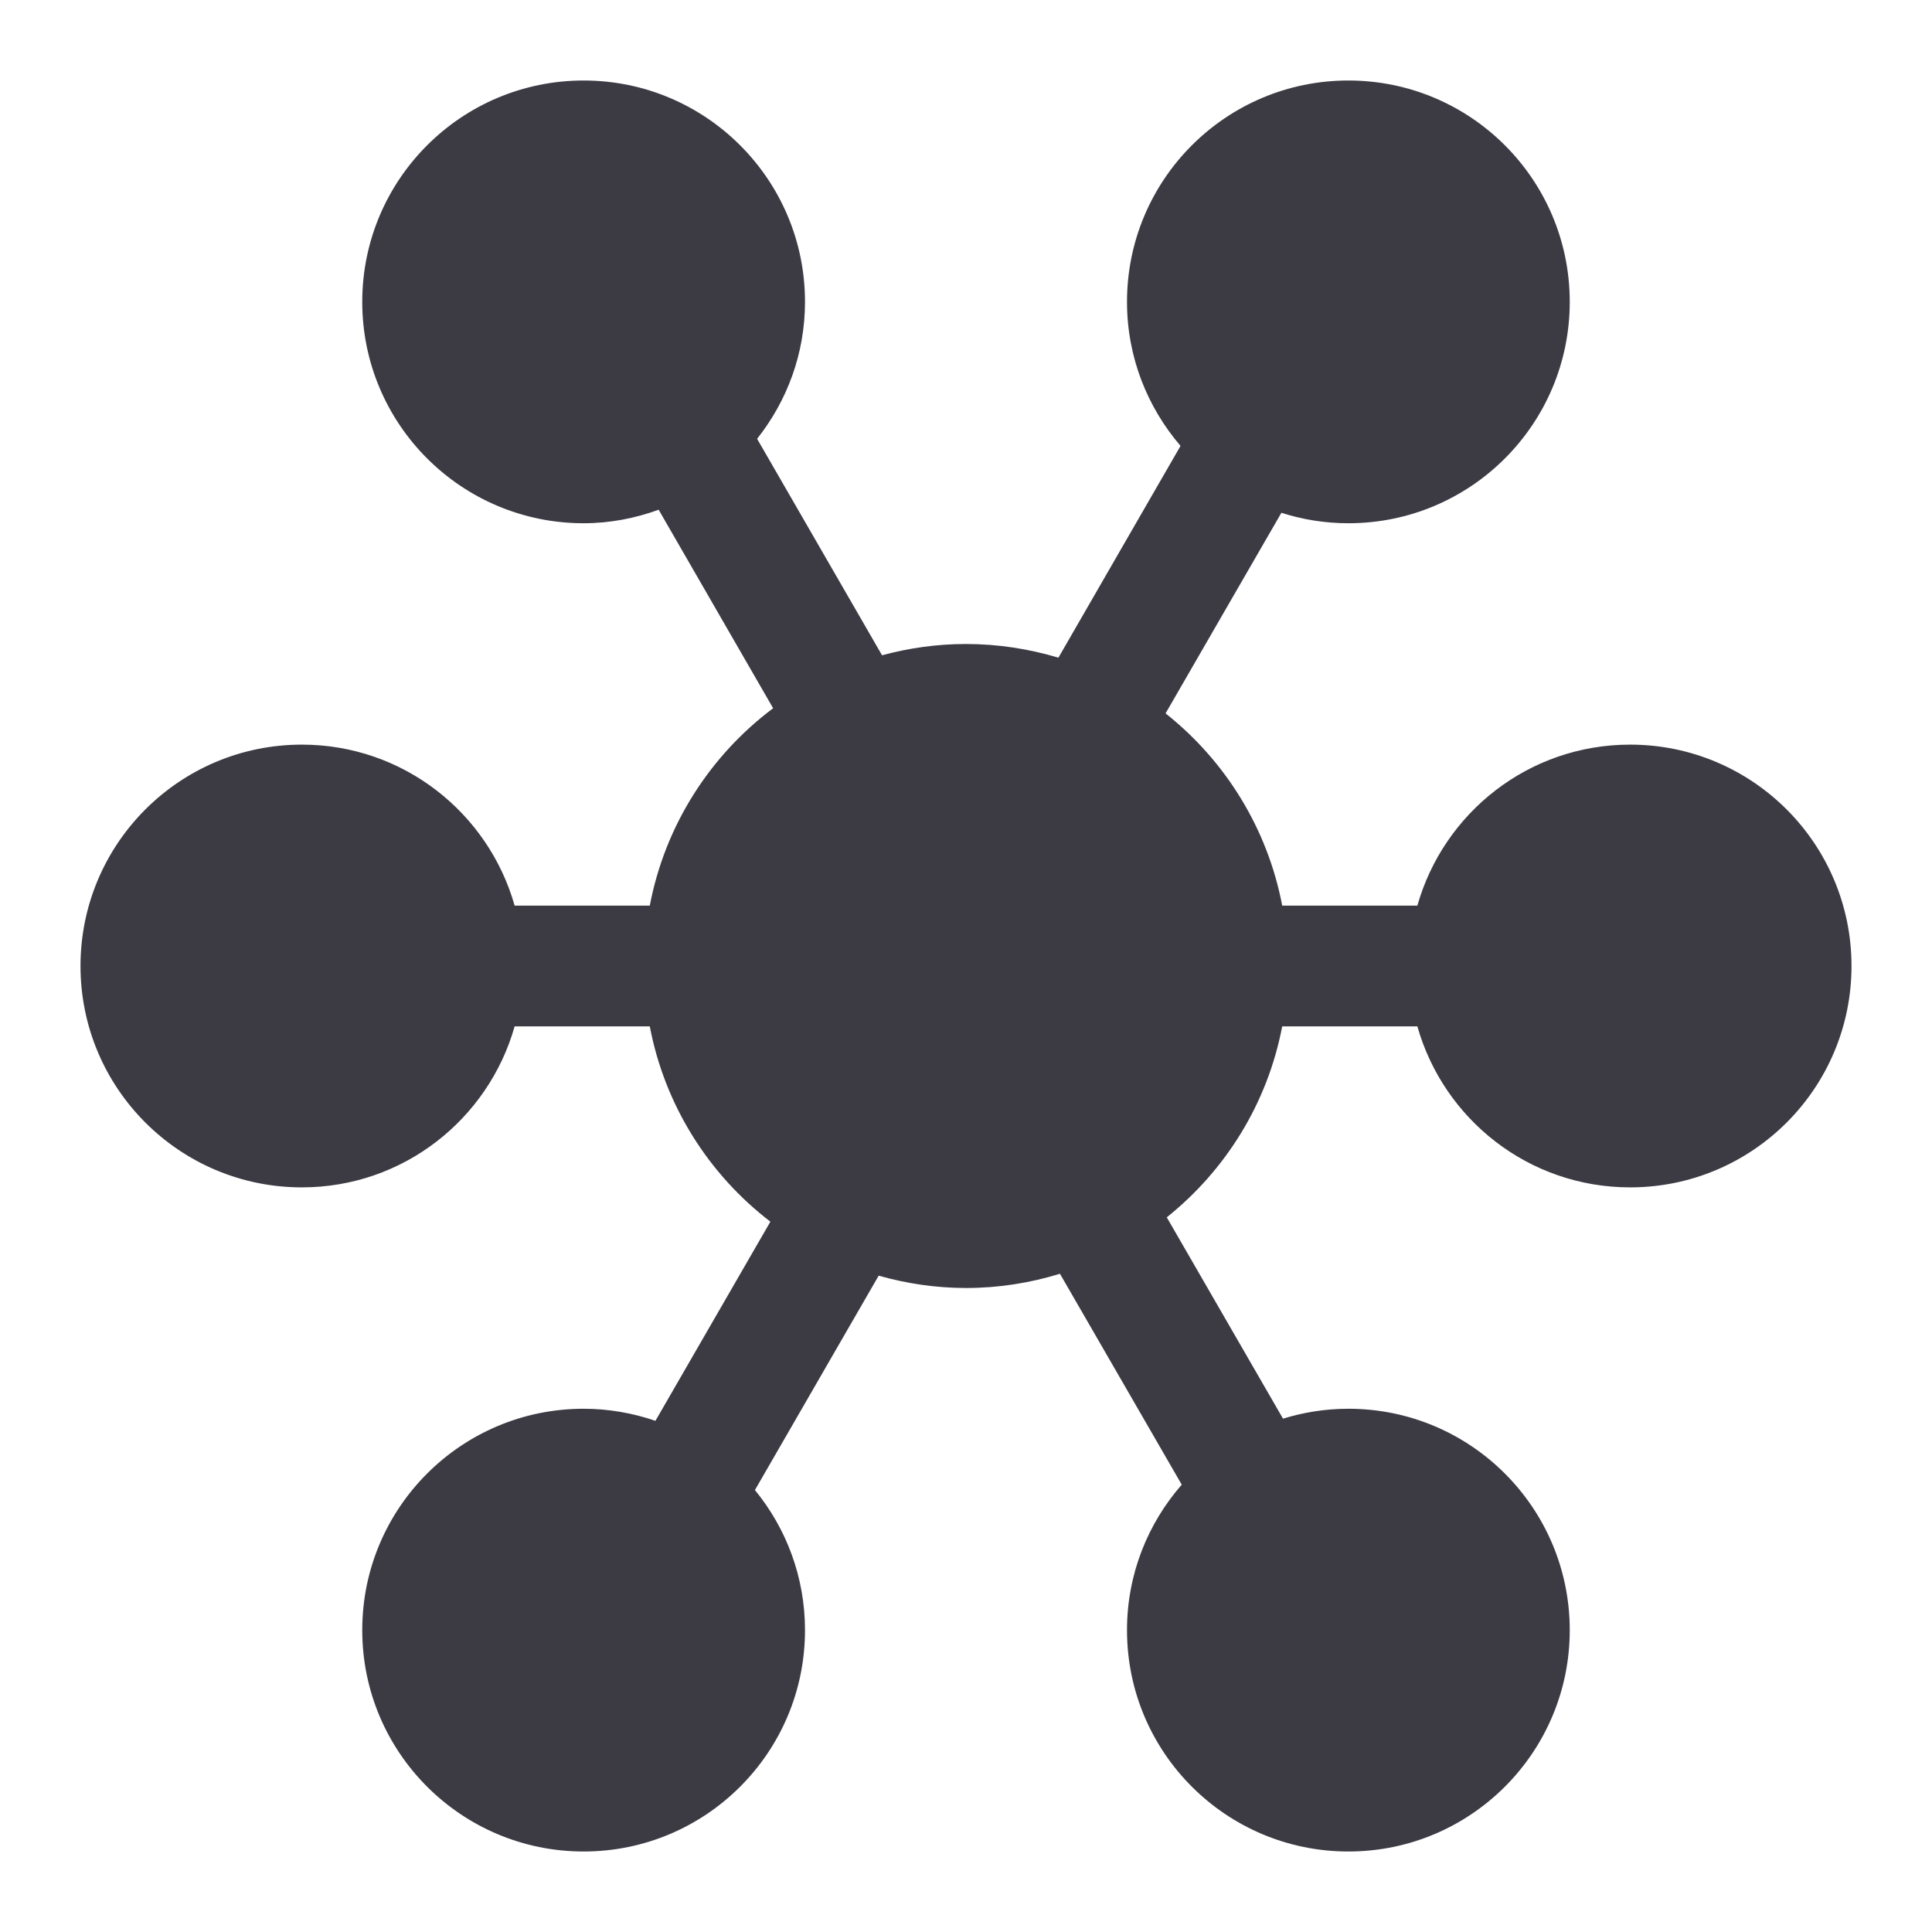 <svg width="24" height="24" viewBox="0 0 24 24" fill="none" xmlns="http://www.w3.org/2000/svg">
<g clip-path="url(#clip0_6312_1491)">
<path d="M16.75 1C18.269 1 19.5 2.231 19.5 3.75C19.5 5.269 18.269 6.5 16.75 6.5C16.46 6.5 16.18 6.454 15.918 6.37L14.479 8.862C15.218 9.447 15.745 10.287 15.928 11.25H17.607C17.934 10.096 18.991 9.25 20.25 9.25C21.769 9.25 23 10.481 23 12C23 13.519 21.769 14.75 20.25 14.75C18.991 14.75 17.934 13.904 17.607 12.75H15.928C15.746 13.705 15.225 14.538 14.494 15.122L15.938 17.623C16.195 17.544 16.467 17.5 16.75 17.5C18.269 17.5 19.5 18.731 19.5 20.25C19.5 21.769 18.269 23 16.75 23C15.231 23 14 21.769 14 20.25C14 19.558 14.257 18.927 14.68 18.443L13.167 15.823C12.798 15.937 12.406 16 12 16C11.623 16 11.26 15.944 10.915 15.847L9.378 18.51C9.766 18.984 10 19.589 10 20.25C10 21.769 8.769 23 7.25 23C5.731 23 4.5 21.769 4.5 20.25C4.5 18.731 5.731 17.5 7.25 17.5C7.562 17.5 7.862 17.554 8.142 17.65L9.57 15.176C8.805 14.59 8.259 13.734 8.072 12.75H6.393C6.066 13.904 5.008 14.75 3.75 14.75C2.231 14.75 1 13.519 1 12C1 10.481 2.231 9.25 3.75 9.25C5.008 9.25 6.066 10.096 6.393 11.25H8.072C8.262 10.251 8.821 9.385 9.604 8.798L8.182 6.332C7.891 6.438 7.578 6.5 7.25 6.5C5.731 6.5 4.5 5.269 4.5 3.75C4.5 2.231 5.731 1 7.25 1C8.769 1 10 2.231 10 3.75C10 4.394 9.776 4.983 9.405 5.451L10.957 8.14C11.29 8.05 11.639 8 12 8C12.399 8 12.784 8.061 13.148 8.17L14.665 5.539C14.252 5.058 14 4.434 14 3.75C14 2.231 15.231 1 16.75 1Z" fill="#3C3B44"/>
</g>
<defs>
<clipPath id="clip0_6312_1491">
<rect width="24" height="24" fill="white"/>
</clipPath>
</defs>
</svg>
